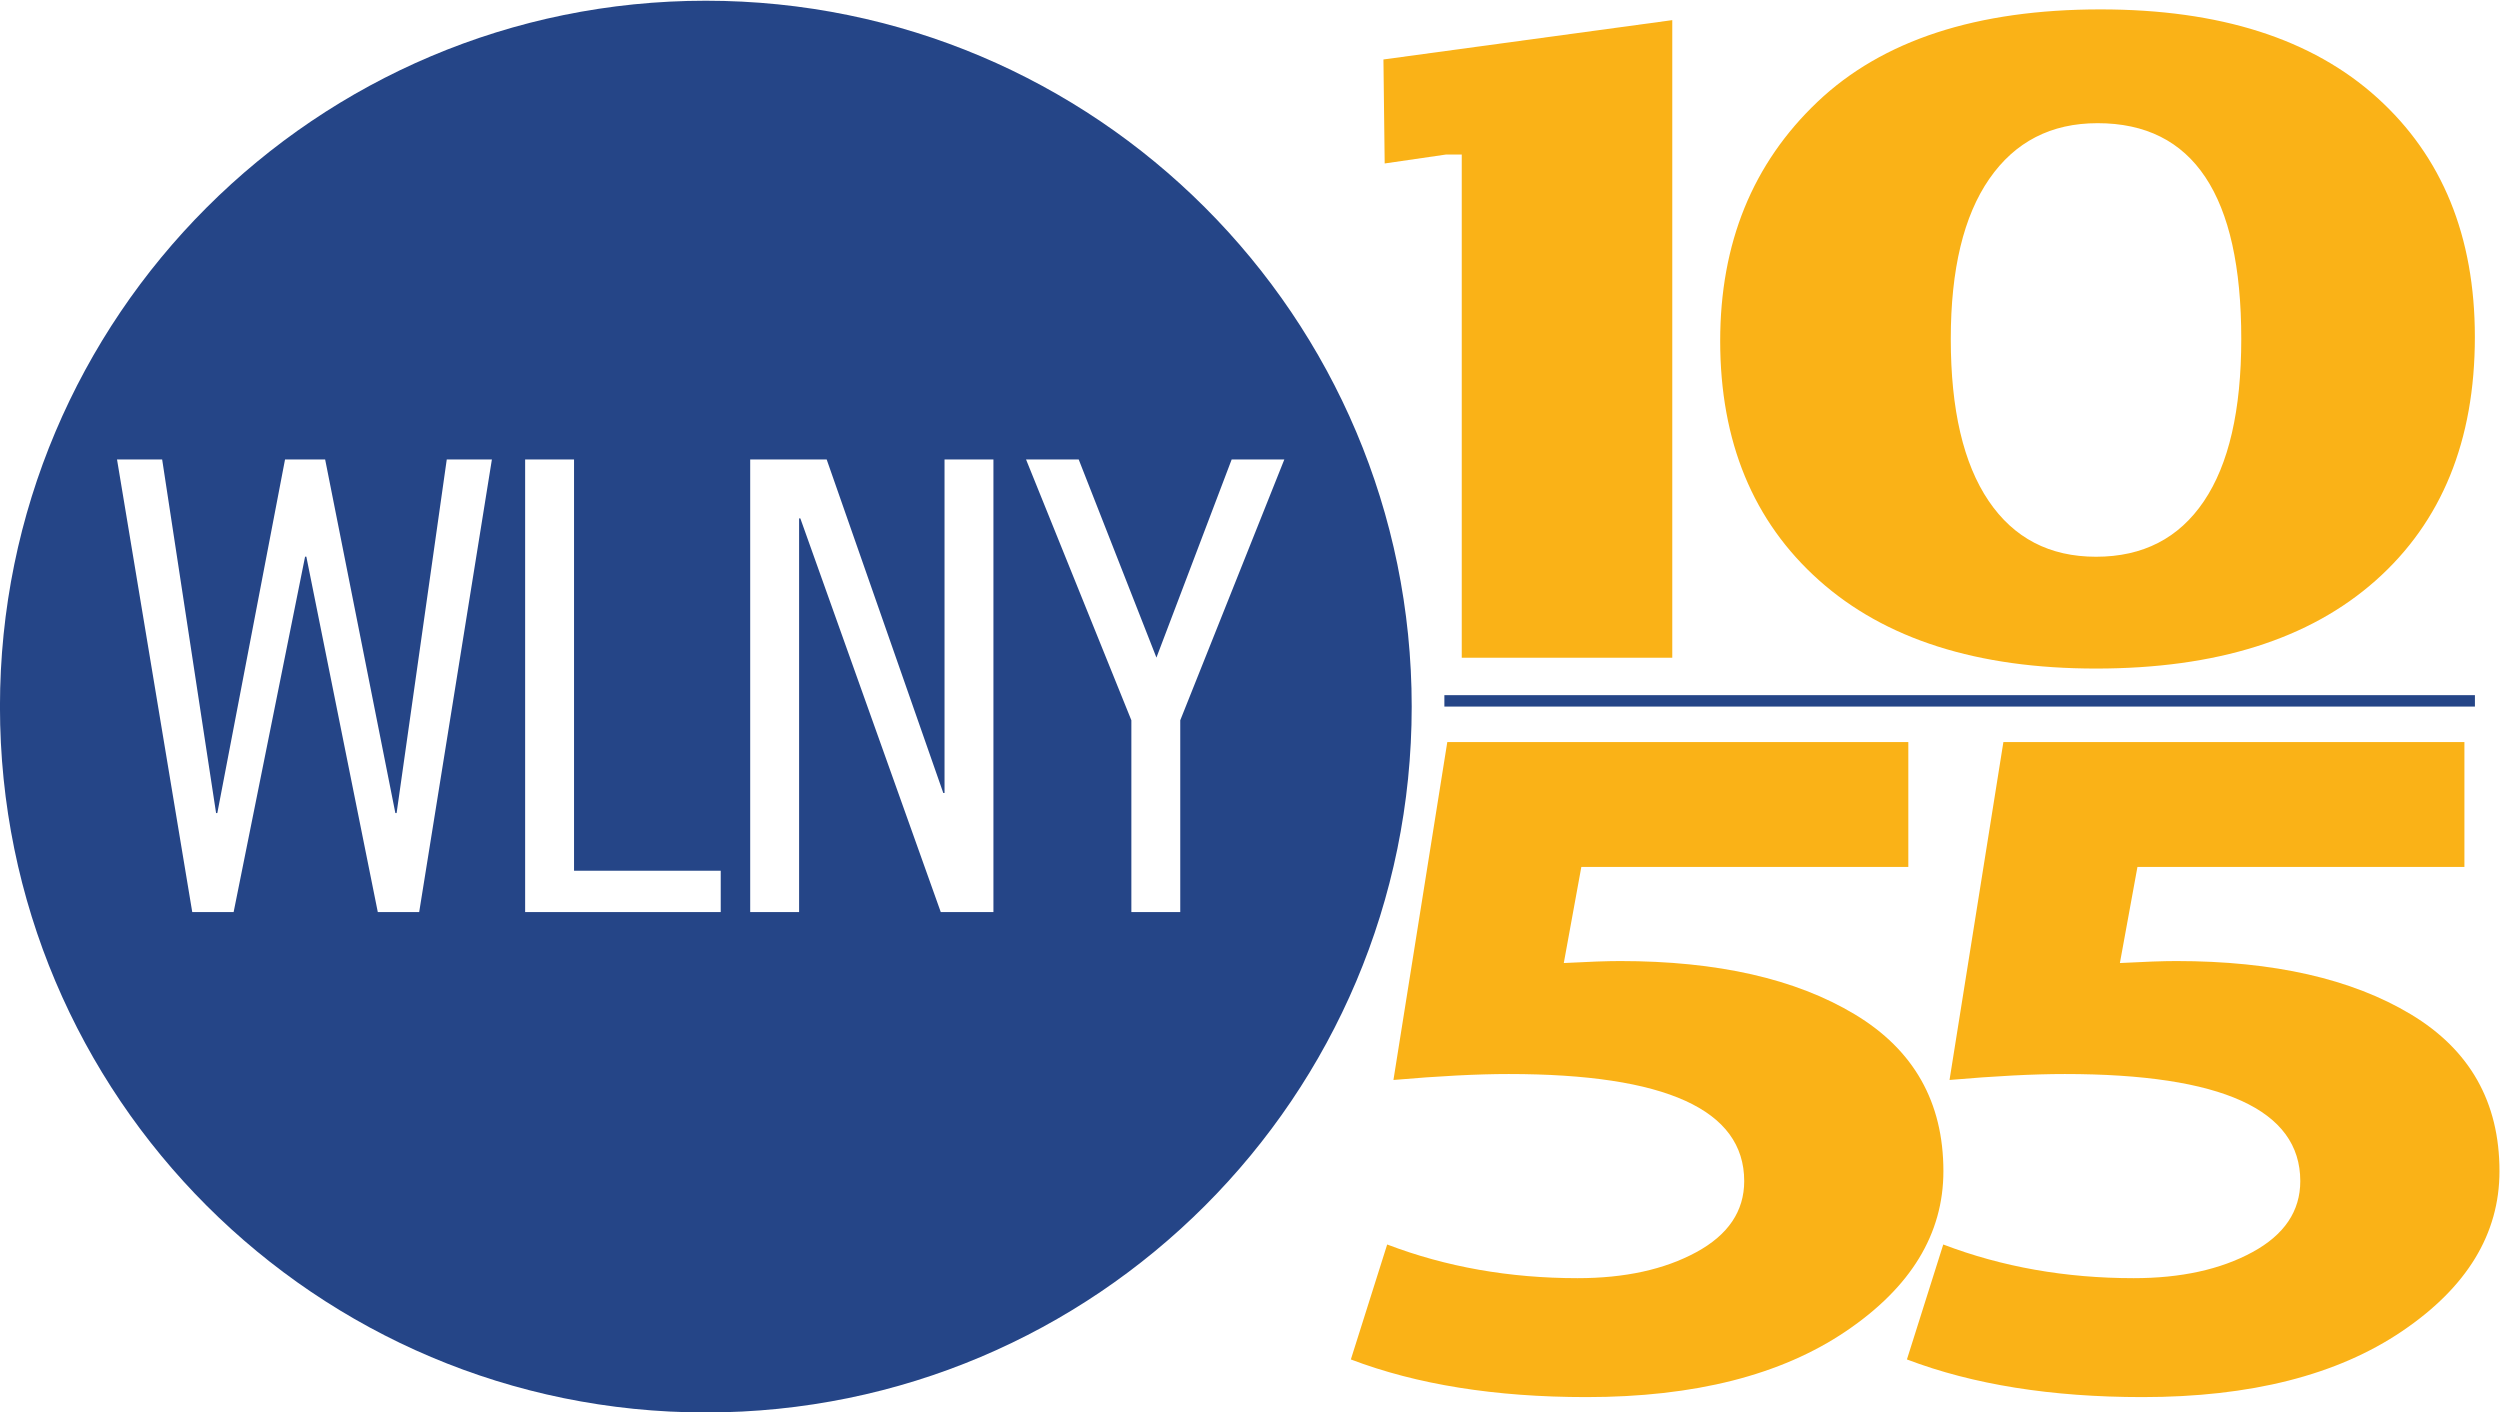 <svg width="800mm" height="451.84mm" version="1.1" viewBox="0 0 800 451.84" xmlns="http://www.w3.org/2000/svg">
 <g transform="translate(46.685 420.04)">
  <g transform="matrix(2.435 0 0 -2.435 -115.29 855.33)">
   <g transform="scale(.1)">
    <path d="m2479.4 5211.2v-837.9h-276.67v661.31h-20.46l-80.82-11.77-1.63 136.67" fill="#fab217"/>
    <path d="m2845.4 4792.2c0-92.82 16.56-163.73 49.69-212.73 33.1-48.98 80.17-73.47 141.18-73.47 61.66 0 108.87 24.27 141.68 72.84 32.82 48.55 49.2 119.65 49.2 213.36 0 189.05-62.96 283.58-188.9 283.58-61.01 0-108.42-24.38-142.2-73.16-33.77-48.76-50.65-118.92-50.65-210.42zm688.73 2.56c0-136.21-43.47-242.89-130.38-320.01-86.92-77.14-209.41-115.69-367.48-115.69-156.12 0-277.47 38.68-364.05 116-86.57 77.35-129.86 182.19-129.86 314.55 0 128.49 42.62 233.21 127.89 314.21 85.25 80.99 209.24 121.49 371.93 121.49 156.74 0 277.96-38.66 363.54-116.01 85.61-77.33 128.41-182.2 128.41-314.54" fill="#fab217"/>
    <path d="m2789.6 4262.5v-164.1h-429.71l-23.05-126.33c32.38 1.74 57.09 2.61 74.1 2.61 127.87 0 230.61-23.35 308.26-70.01 77.66-46.67 116.5-115.38 116.5-206.11 0-82.48-42.7-152.61-128.01-210.32-85.34-57.76-199.1-86.6-341.2-86.6-119.62 0-222.8 16.47-309.5 49.48l47.75 151.07c77.37-29.53 160.77-44.26 250.22-44.26 62.01 0 114.02 11.35 156.01 34.16 41.97 22.8 62.96 53.94 62.96 93.45 0 93.77-103.18 140.67-309.53 140.67-41.14 0-91.64-2.62-151.45-7.81l70.78 444.1h605.87" fill="#fab217"/>
    <path d="m3520.4 4262.5v-164.1h-429.68l-23.08-126.33c32.38 1.74 57.07 2.61 74.1 2.61 127.87 0 230.61-23.35 308.27-70.01 77.63-46.67 116.47-115.38 116.47-206.11 0-82.48-42.68-152.61-127.98-210.32-85.35-57.76-199.08-86.6-341.23-86.6-119.62 0-222.78 16.47-309.5 49.48l47.75 151.07c77.37-29.53 160.79-44.26 250.24-44.26 62 0 114 11.35 155.98 34.16 42 22.8 62.97 53.94 62.97 93.45 0 93.77-103.18 140.67-309.51 140.67-41.14 0-91.63-2.62-151.44-7.81l70.79 444.1h605.85" fill="#fab217"/>
    <path d="m1832.8 4291.1v-252.09h-64.25v252.09l-138.4 342.72h69.2l102.14-260.34 98.87 260.34h69.2zm-245.52-252.09h-69.2l-184.55 517.37h-1.64v-517.37h-64.26v594.81h100.51l153.24-438.27h1.64v438.27h64.26zm-358.38 0h-257.04v594.81h64.262v-540.43h192.78zm-396.29 0h-54.375l-93.914 467.12h-1.649l-93.914-467.12h-54.371l-98.863 594.81h59.316l70.852-464.63h1.644l88.977 464.63h52.722l92.266-464.63h1.649l65.906 464.63h59.308zm376.72 1197.7c-512.32 0-927.64-415.32-927.64-927.64 0-512.33 415.32-927.64 927.64-927.64s927.63 415.31 927.63 927.64c0 512.32-415.31 927.64-927.63 927.64" fill="#254587"/>
    <path d="m2179.9 4309.1h1354.3v15h-1354.3z" fill="#254587"/>
   </g>
  </g>
 </g>
</svg>
